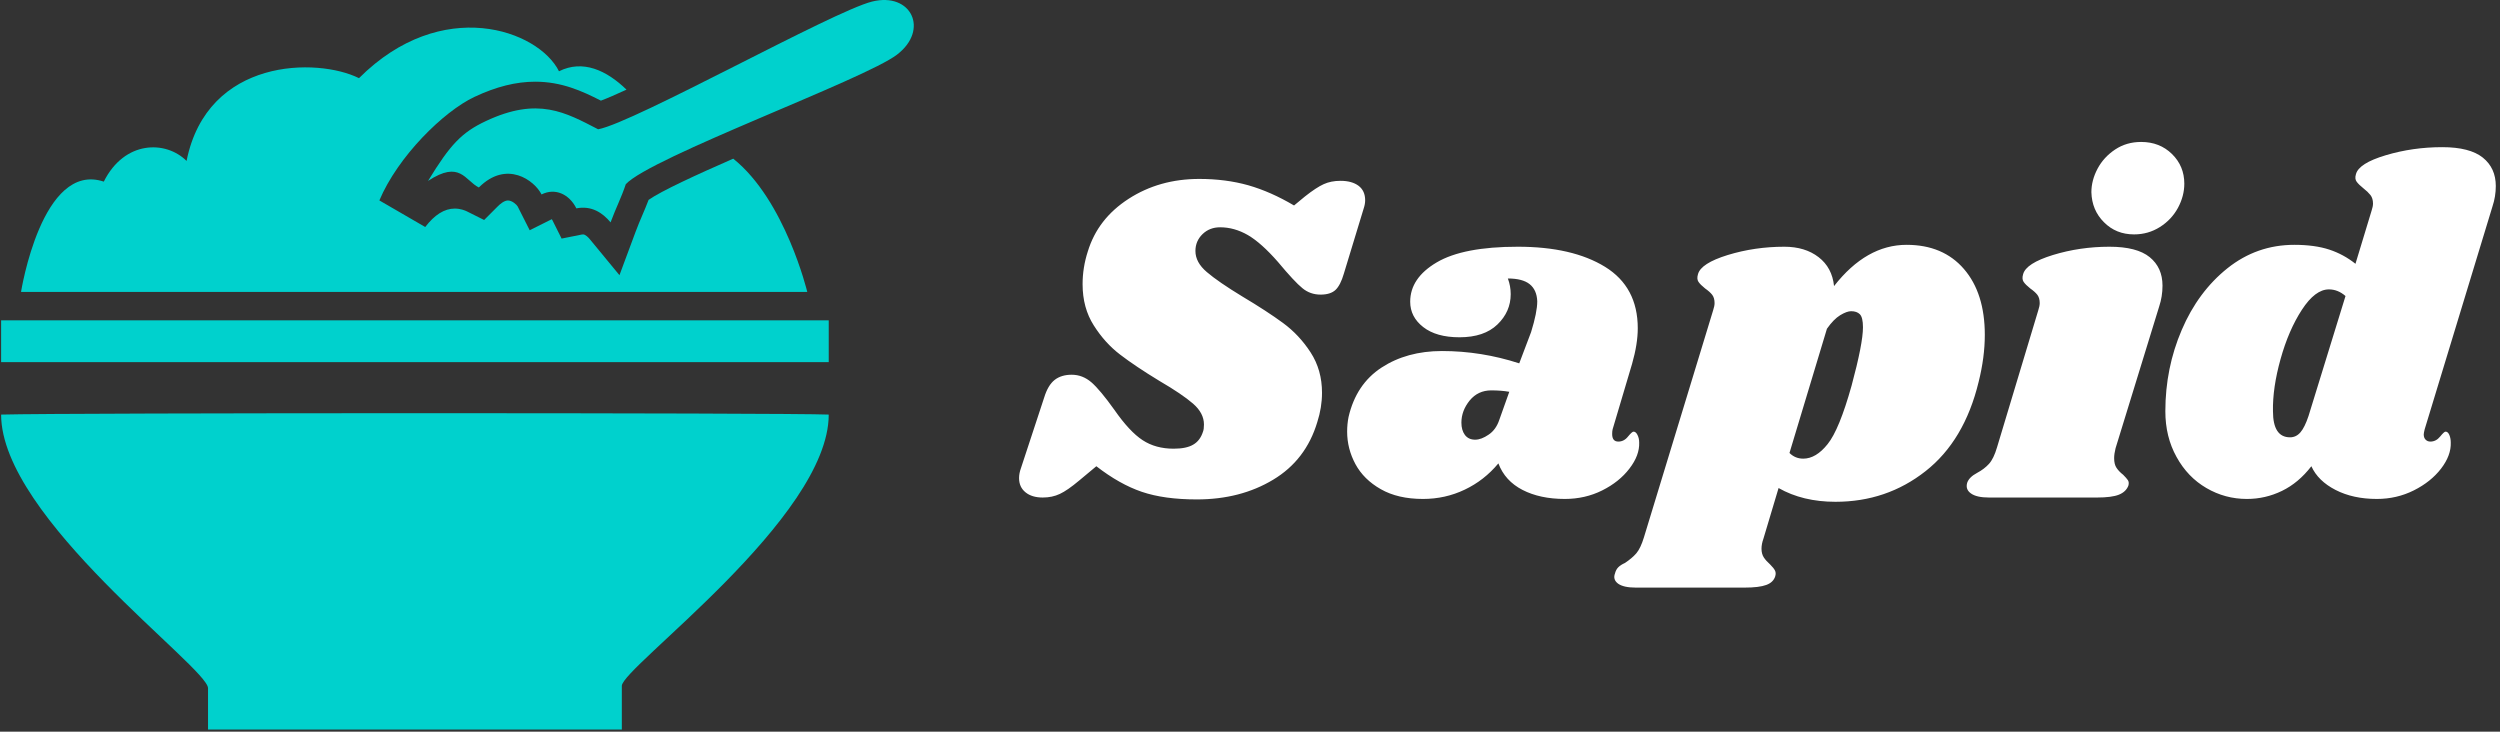 <svg xmlns="http://www.w3.org/2000/svg" version="1.1" xmlns:xlink="http://www.w3.org/1999/xlink" xmlns:svgjs="http://svgjs.dev/svgjs" width="1500" height="439" viewBox="0 0 1500 439"><rect x="0" y="0" width="1500" height="439" fill="#333333" stroke="none"/><g transform="matrix(1,0,0,1,-0.909,-0.634)"><svg viewBox="0 0 396 116" data-background-color="#444444" preserveAspectRatio="xMidYMid meet" height="439" width="1500" xmlns="http://www.w3.org/2000/svg" xmlns:xlink="http://www.w3.org/1999/xlink"><g id="tight-bounds" transform="matrix(1,0,0,1,0.24,0.168)"><svg viewBox="0 0 395.52 115.665" height="115.665" width="395.52"><g><svg viewBox="0 0 668.128 195.386" height="115.665" width="395.52"><g transform="matrix(1,0,0,1,272.608,38.016)"><svg viewBox="0 0 395.52 119.354" height="119.354" width="395.52"><g id="textblocktransform"><svg viewBox="0 0 395.52 119.354" height="119.354" width="395.52" id="textblock"><g><svg viewBox="0 0 395.52 119.354" height="119.354" width="395.52"><g transform="matrix(1,0,0,1,0,0)"><svg width="395.52" viewBox="-0.3 -37.5 155.74 47" height="119.354" data-palette-color="#ffffff"><path d="M18.7-33.6Q21.5-33.6 23.88-32.93 26.25-32.25 28.7-30.8L28.7-30.8 29.85-31.75Q31.05-32.7 31.83-33.05 32.6-33.4 33.6-33.4L33.6-33.4Q34.8-33.4 35.5-32.88 36.2-32.35 36.2-31.35L36.2-31.35Q36.2-30.95 36.05-30.5L36.05-30.5 33.95-23.6Q33.6-22.4 33.08-21.9 32.55-21.4 31.5-21.4L31.5-21.4Q30.4-21.4 29.58-22.08 28.75-22.75 27-24.85L27-24.85Q25.25-26.85 23.83-27.68 22.4-28.5 20.9-28.5L20.9-28.5Q19.8-28.5 19.05-27.78 18.3-27.05 18.3-26L18.3-26Q18.3-24.8 19.5-23.78 20.7-22.75 23.25-21.2L23.25-21.2Q25.85-19.65 27.55-18.4 29.25-17.15 30.45-15.3 31.65-13.45 31.65-11.05L31.65-11.05Q31.65-9.5 31.15-7.95L31.15-7.95Q29.95-3.95 26.5-1.88 23.05 0.2 18.45 0.2L18.45 0.2Q15 0.2 12.65-0.6 10.3-1.4 7.85-3.3L7.85-3.3 6.05-1.8Q4.8-0.75 4-0.38 3.2 0 2.2 0L2.2 0Q1.05 0 0.38-0.55-0.3-1.1-0.3-2.05L-0.3-2.05Q-0.3-2.55-0.1-3.1L-0.1-3.1 2.35-10.55Q2.75-11.85 3.45-12.4 4.15-12.95 5.25-12.95L5.25-12.95Q6.4-12.95 7.33-12.15 8.25-11.35 9.75-9.25L9.75-9.25Q11.35-6.95 12.73-6.05 14.1-5.15 16-5.15L16-5.15Q17.35-5.15 18.07-5.58 18.8-6 19.1-6.95L19.1-6.95Q19.2-7.2 19.2-7.7L19.2-7.7Q19.2-8.9 18.05-9.9 16.9-10.9 14.5-12.3L14.5-12.3Q11.95-13.85 10.35-15.08 8.75-16.3 7.58-18.15 6.4-20 6.4-22.5L6.4-22.5Q6.4-24.25 6.95-25.95L6.95-25.95Q8-29.4 11.25-31.5 14.5-33.6 18.7-33.6L18.7-33.6ZM52.3-26.45Q58.05-26.45 61.5-24.33 64.95-22.2 64.95-17.85L64.95-17.85Q64.95-16.2 64.35-14.1L64.35-14.1 62.3-7.2Q62.25-7 62.25-6.7L62.25-6.7Q62.25-5.9 62.9-5.9L62.9-5.9Q63.5-5.9 63.92-6.43 64.35-6.95 64.5-6.95L64.5-6.95Q64.75-6.95 64.92-6.6 65.1-6.25 65.1-5.8L65.1-5.8Q65.15-4.45 64.07-3.05 63-1.65 61.2-0.75 59.4 0.15 57.25 0.15L57.25 0.15Q54.65 0.15 52.8-0.8 50.95-1.75 50.25-3.6L50.25-3.6Q48.75-1.8 46.7-0.83 44.65 0.15 42.3 0.15L42.3 0.15Q39.65 0.15 37.85-0.88 36.05-1.9 35.17-3.53 34.3-5.15 34.3-6.95L34.3-6.95Q34.3-7.75 34.45-8.5L34.45-8.5Q35.25-11.95 37.92-13.7 40.6-15.45 44.3-15.45L44.3-15.45Q48.45-15.45 52.45-14.15L52.45-14.15 53.7-17.45Q54.35-19.55 54.35-20.7L54.35-20.7Q54.3-21.9 53.55-22.5 52.8-23.1 51.25-23.1L51.25-23.1Q51.55-22.3 51.55-21.45L51.55-21.45Q51.55-19.6 50.15-18.25 48.75-16.9 46.15-16.9L46.15-16.9Q43.7-16.9 42.32-17.98 40.95-19.05 40.95-20.65L40.95-20.65Q40.95-23.15 43.75-24.8 46.55-26.45 52.3-26.45L52.3-26.45ZM49.5-11.3Q48.1-11.3 47.22-10.23 46.35-9.15 46.35-7.9L46.35-7.9Q46.35-7.1 46.72-6.6 47.1-6.1 47.8-6.1L47.8-6.1Q48.45-6.1 49.22-6.63 50-7.15 50.35-8.2L50.35-8.2 51.4-11.15Q50.55-11.3 49.5-11.3L49.5-11.3ZM93.3-26.65Q97.15-26.65 99.35-24.1 101.55-21.55 101.55-17.15L101.55-17.15Q101.55-14.8 100.9-12.2L100.9-12.2Q99.4-6 95.3-2.78 91.2 0.45 85.8 0.45L85.8 0.45Q82.35 0.45 79.8-1L79.8-1 78.2 4.35Q78 4.9 78 5.4L78 5.4Q78 5.95 78.25 6.33 78.5 6.7 78.9 7.05L78.9 7.05Q79.3 7.45 79.42 7.7 79.55 7.95 79.45 8.3L79.45 8.3Q79.25 8.95 78.5 9.22 77.75 9.5 76.2 9.5L76.2 9.5 64.75 9.5Q63.45 9.5 62.87 9.08 62.3 8.65 62.55 8L62.55 8Q62.65 7.6 62.9 7.35 63.15 7.1 63.6 6.9L63.6 6.9Q64.35 6.4 64.8 5.88 65.25 5.35 65.6 4.2L65.6 4.2 72.9-19.75Q73.05-20.2 73.05-20.5L73.05-20.5Q73.05-21.05 72.8-21.38 72.55-21.7 72.05-22.05L72.05-22.05Q71.55-22.45 71.35-22.75 71.15-23.05 71.3-23.55L71.3-23.55Q71.6-24.7 74.45-25.58 77.3-26.45 80.4-26.45L80.4-26.45Q82.6-26.45 84.02-25.35 85.45-24.25 85.65-22.3L85.65-22.3Q89.05-26.65 93.3-26.65L93.3-26.65ZM87.5-11.8Q88.7-16.25 88.7-17.95L88.7-17.95Q88.7-19 88.37-19.33 88.05-19.65 87.45-19.65L87.45-19.65Q87-19.65 86.3-19.23 85.6-18.8 84.9-17.8L84.9-17.8 80.95-4.7Q81.55-4.1 82.4-4.1L82.4-4.1Q83.75-4.1 84.97-5.63 86.2-7.15 87.5-11.8L87.5-11.8ZM114.69-26.45Q117.59-26.45 118.94-25.35 120.29-24.25 120.29-22.35L120.29-22.35Q120.29-21.2 119.94-20.15L119.94-20.15 115.34-5.2Q115.19-4.6 115.19-4.15L115.19-4.15Q115.19-3.5 115.44-3.13 115.69-2.75 116.14-2.4L116.14-2.4Q116.49-2.05 116.64-1.83 116.79-1.6 116.69-1.25L116.69-1.25Q116.44-0.6 115.69-0.3 114.94 0 113.39 0L113.39 0 101.99 0Q100.69 0 100.09-0.43 99.49-0.85 99.69-1.55L99.69-1.55Q99.89-2.15 100.74-2.6L100.74-2.6Q101.49-3 101.99-3.55 102.49-4.1 102.84-5.3L102.84-5.3 107.19-19.75Q107.34-20.2 107.34-20.5L107.34-20.5Q107.34-21.05 107.09-21.38 106.84-21.7 106.34-22.05L106.34-22.05Q105.84-22.45 105.64-22.75 105.44-23.05 105.59-23.55L105.59-23.55Q105.89-24.7 108.74-25.58 111.59-26.45 114.69-26.45L114.69-26.45ZM118.04-37.5Q119.99-37.5 121.29-36.23 122.59-34.95 122.59-33.1L122.59-33.1Q122.59-31.8 121.92-30.55 121.24-29.3 120.02-28.53 118.79-27.75 117.29-27.75L117.29-27.75Q115.39-27.75 114.12-29.03 112.84-30.3 112.79-32.2L112.79-32.2Q112.79-33.45 113.44-34.68 114.09-35.9 115.29-36.7 116.49-37.5 118.04-37.5L118.04-37.5ZM147.94-7.2Q147.84-6.8 147.84-6.65L147.84-6.65Q147.84-6.3 148.04-6.1 148.24-5.9 148.54-5.9L148.54-5.9Q149.14-5.9 149.57-6.43 149.99-6.95 150.14-6.95L150.14-6.95Q150.39-6.95 150.54-6.6 150.69-6.25 150.69-5.8L150.69-5.8Q150.74-4.45 149.67-3.05 148.59-1.65 146.79-0.75 144.99 0.15 142.89 0.15L142.89 0.15Q140.39 0.15 138.54-0.8 136.69-1.75 135.99-3.3L135.99-3.3Q134.64-1.55 132.89-0.7 131.14 0.15 129.19 0.15L129.19 0.15Q126.89 0.15 124.92-1 122.94-2.15 121.77-4.28 120.59-6.4 120.59-9.1L120.59-9.1Q120.59-13.65 122.32-17.68 124.04-21.7 127.14-24.18 130.24-26.65 134.19-26.65L134.19-26.65Q136.34-26.65 137.87-26.15 139.39-25.65 140.64-24.65L140.64-24.65 142.34-30.25Q142.49-30.7 142.49-31L142.49-31Q142.49-31.55 142.22-31.9 141.94-32.25 141.49-32.6L141.49-32.6Q140.99-33 140.77-33.3 140.54-33.6 140.69-34.1L140.69-34.1Q140.99-35.25 143.84-36.1 146.69-36.95 149.79-36.95L149.79-36.95Q152.69-36.95 154.07-35.85 155.44-34.75 155.44-32.85L155.44-32.85Q155.44-31.75 155.09-30.7L155.09-30.7 147.94-7.2ZM139.59-21.25Q138.79-21.95 137.84-21.95L137.84-21.95Q136.39-21.95 134.99-19.8 133.59-17.65 132.74-14.6 131.89-11.55 131.94-9.1L131.94-9.1Q131.94-6.35 133.74-6.35L133.74-6.35Q134.39-6.35 134.84-6.88 135.29-7.4 135.69-8.6L135.69-8.6 139.59-21.25Z" opacity="1" transform="matrix(1,0,0,1,0,0)" fill="#ffffff" class="wordmark-text-0" data-fill-palette-color="primary" id="text-0"></path></svg></g></svg></g></svg></g></svg></g><g><svg viewBox="0 0 244.431 195.386" height="195.386" width="244.431"><g><svg xmlns="http://www.w3.org/2000/svg" xmlns:xlink="http://www.w3.org/1999/xlink" xmlns:a="http://ns.adobe.com/AdobeSVGViewerExtensions/3.0/" version="1.1" x="0" y="0" viewBox="0 -0 79.241 63.341" enable-background="new -12.98 -15.909 99 100" xml:space="preserve" height="195.386" width="244.431" class="icon-icon-0" data-fill-palette-color="accent" id="icon-0"><path d="M0 35.995c0 8.982 17.964 21.957 17.964 23.753s0 3.593 0 3.593h35.927c0 0 0-2.195 0-3.793 0-1.596 17.964-14.57 17.964-23.553C68.262 35.833 5.788 35.833 0 35.995z" fill="#00d1cd" data-fill-palette-color="accent"></path><path d="M71.855 31.443c0-2.103 0-3.631 0-3.631H0c0 0 0 1.528 0 3.631H71.855z" fill="#00d1cd" data-fill-palette-color="accent"></path><path d="M63.565 13.776c-3.166 1.385-6.242 2.799-7.349 3.576-0.179 0.475-0.36 0.898-0.536 1.312-0.191 0.445-0.388 0.906-0.59 1.451l-1.404 3.776-2.562-3.109c-0.132-0.161-0.386-0.43-0.598-0.43-0.037 0-0.079 0.005-0.126 0.014l-1.737 0.348-0.793-1.585c-0.02-0.039-0.039-0.072-0.057-0.099l-1.921 0.96-1.046-2.07c-0.086-0.15-0.479-0.515-0.844-0.515-0.323 0-0.693 0.322-0.885 0.513L41.936 19.1l-1.496-0.748c-0.146-0.072-0.543-0.243-1.056-0.243-0.889 0-1.75 0.538-2.562 1.601l-3.982-2.309c1.604-3.807 5.562-7.721 8.255-8.988 1.887-0.889 3.612-1.32 5.273-1.32 2.28 0 4.043 0.795 5.708 1.646 0.549-0.204 1.318-0.539 2.221-0.955-1.726-1.678-3.793-2.63-5.861-1.596-1.797-3.593-10.18-6.587-17.365 0.599-3.593-1.796-13.173-1.796-14.97 7.186-1.796-1.796-5.389-1.796-7.186 1.796-5.389-1.796-7.186 9.58-7.186 9.58h68.263C69.993 25.348 68.083 17.392 63.565 13.776z" fill="#00d1cd" data-fill-palette-color="accent"></path><path fill-rule="evenodd" clip-rule="evenodd" d="M75.622 0.135c-3.402 0.842-20.666 10.515-23.787 11.089-2.838-1.463-5.215-2.847-9.751-0.712-2.103 0.99-3.093 2.042-5.018 5.195 2.788-1.834 3.202-0.035 4.411 0.57 2.42-2.419 4.839-0.605 5.443 0.604 1.21-0.604 2.42 0 3.024 1.209 1.317-0.263 2.291 0.392 2.97 1.216 0.494-1.328 0.926-2.125 1.322-3.314 2.172-2.347 20.719-9.087 23.545-11.247C80.61 2.587 79.023-0.708 75.622 0.135z" fill="#00d1cd" data-fill-palette-color="accent"></path></svg></g></svg></g></svg></g><defs></defs></svg><rect width="395.52" height="115.665" fill="none" stroke="none" visibility="hidden"></rect></g></svg></g></svg>